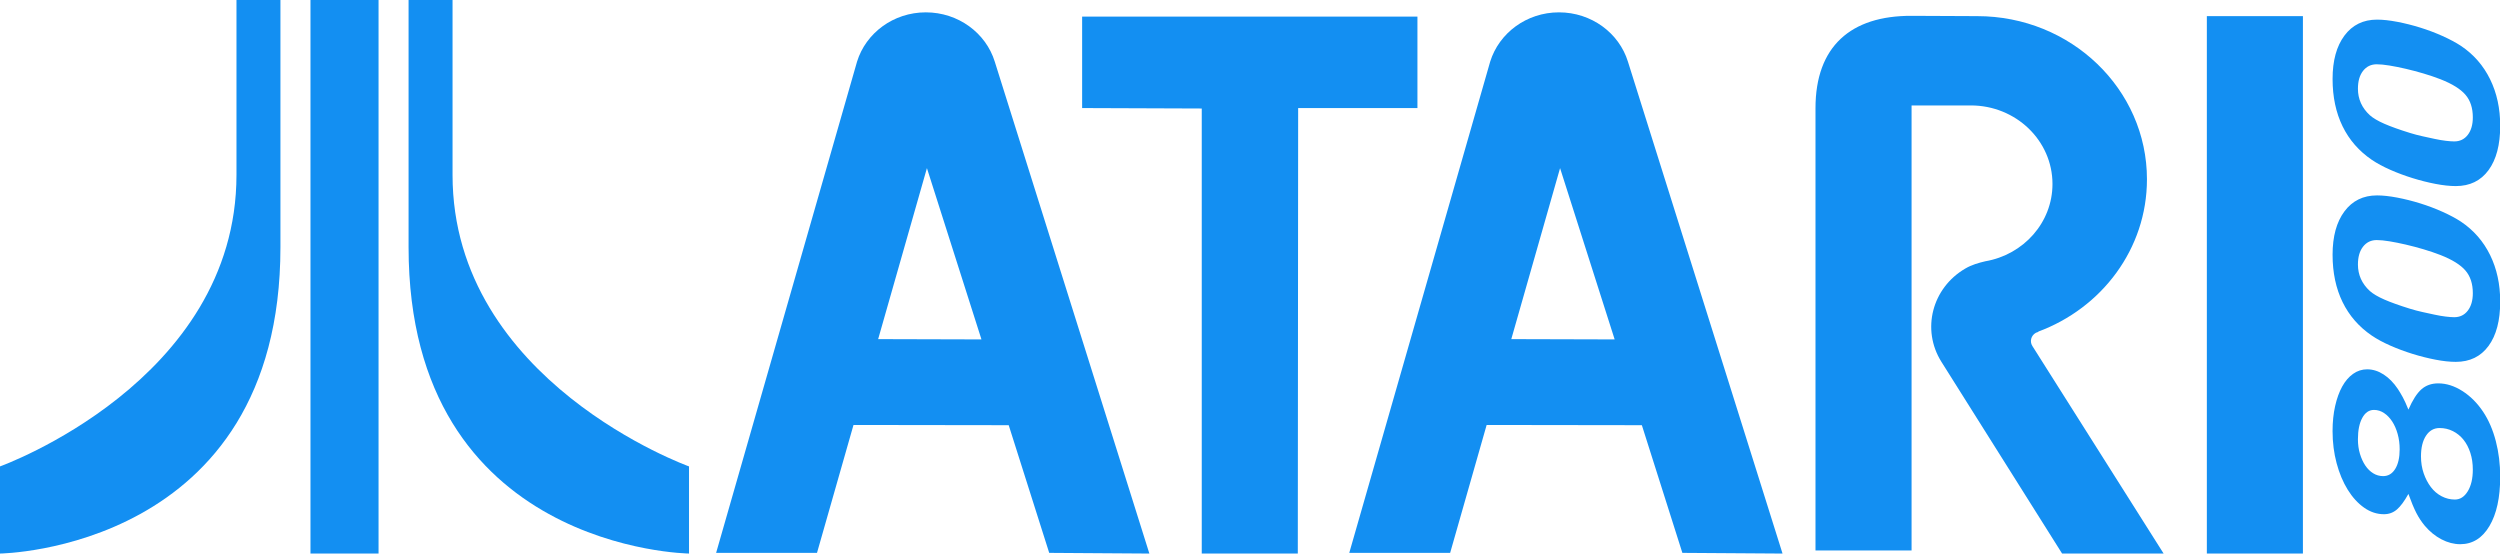 <?xml version="1.0" encoding="UTF-8" standalone="no"?>
<svg
   xmlns:dc="http://purl.org/dc/elements/1.1/"
   xmlns:cc="http://creativecommons.org/ns#"
   xmlns:rdf="http://www.w3.org/1999/02/22-rdf-syntax-ns#"
   xmlns:svg="http://www.w3.org/2000/svg"
   xmlns="http://www.w3.org/2000/svg"
   xmlns:sodipodi="http://sodipodi.sourceforge.net/DTD/sodipodi-0.dtd"
   xmlns:inkscape="http://www.inkscape.org/namespaces/inkscape"
   width="498.275"
   height="110.328"
   version="1.1"
   xml:space="preserve"
   style="clip-rule:evenodd;fill-rule:evenodd;stroke-linejoin:round;stroke-miterlimit:1.414"
   id="svg32"
   sodipodi:docname="download3.svg"
   inkscape:version="0.92.3 (2405546, 2018-03-11)"><defs
   id="defs36" /><sodipodi:namedview
   pagecolor="#ffffff"
   bordercolor="#666666"
   borderopacity="1"
   objecttolerance="10"
   gridtolerance="10"
   guidetolerance="10"
   inkscape:pageopacity="0"
   inkscape:pageshadow="2"
   inkscape:window-width="1366"
   inkscape:window-height="741"
   id="namedview34"
   showgrid="false"
   inkscape:zoom="1.4716578"
   inkscape:cx="309.95761"
   inkscape:cy="93.205887"
   inkscape:window-x="0"
   inkscape:window-y="27"
   inkscape:window-maximized="1"
   inkscape:current-layer="g30" />
    <g
   transform="translate(-13.005,-20)"
   id="g30">
        <g
   id="Layer-2">
            <rect
   x="74.886"
   y="20"
   width="13.568"
   height="110.328"
   style="fill:#138ff2;fill-rule:nonzero"
   id="rect2" />
            <path
   d="M 60.137,54.855 V 20 h 8.761 v 49.275 c 0,60.393 -55.893,61.052 -55.893,61.052 V 112.96 c 0,0.001 47.132,-16.908 47.132,-58.105"
   style="fill:#138ff2;fill-rule:nonzero"
   id="path4"
   inkscape:connector-curvature="0" />
            <path
   d="M 103.202,54.855 V 20 h -8.764 v 49.275 c 0,60.393 55.895,61.052 55.895,61.052 V 112.96 c 0,0.001 -47.131,-16.908 -47.131,-58.105"
   style="fill:#138ff2;fill-rule:nonzero"
   id="path6"
   inkscape:connector-curvature="0" />
            <rect
   x="452.852"
   y="23.218"
   width="19.148"
   height="107.11"
   style="fill:#138ff2;fill-rule:nonzero"
   id="rect8" />
            <path
   d="M 228.685,41.537 V 23.308 h 66.829 v 18.229 h -23.773 l -0.071,88.791 H 252.526 V 41.627 Z"
   style="fill:#138ff2;fill-rule:nonzero"
   id="path10"
   inkscape:connector-curvature="0" />
            <path
   d="m 419.2,86.11 c 12.702,-4.682 21.714,-16.515 21.714,-30.376 0,-17.962 -15.14,-32.517 -33.818,-32.517 L 394,23.156 c -12.127,-0.047 -19.149,6.107 -19.149,18.415 V 129.71 H 394 V 41.014 h 11.807 c 8.994,0 16.278,7.007 16.278,15.656 0,7.698 -5.777,14.099 -13.389,15.405 -1.352,0.316 -2.704,0.701 -3.952,1.429 -6.672,3.867 -8.821,12.194 -4.801,18.602 l 24.058,38.221 h 20.234 l -26.162,-41.37 c -0.563,-0.896 -0.263,-2.067 0.669,-2.609 0.18,-0.094 0.368,-0.151 0.56,-0.195 z"
   style="fill:#138ff2;fill-rule:nonzero"
   id="path12"
   inkscape:connector-curvature="0" />
            <path
   d="m 188.029,87.591 9.721,-34.082 10.87,34.14 z m 23.243,-55.306 c -1.758,-5.688 -7.258,-9.823 -13.744,-9.823 -6.478,0 -11.95,4.142 -13.706,9.823 l -28.087,97.906 h 20.106 l 7.274,-25.491 30.935,0.044 8.072,25.447 19.962,0.137 -30.813,-98.043 z"
   style="fill:#138ff2;fill-rule:nonzero"
   id="path14"
   inkscape:connector-curvature="0" />
            <path
   d="m 314.221,87.591 9.722,-34.082 10.88,34.14 z m 23.247,-55.306 c -1.759,-5.688 -7.258,-9.823 -13.746,-9.823 -6.473,0 -11.943,4.142 -13.709,9.823 l -28.085,97.906 h 20.106 l 7.273,-25.491 30.937,0.044 8.073,25.447 19.964,0.137 z"
   style="fill:#138ff2;fill-rule:nonzero"
   id="path16"
   inkscape:connector-curvature="0" />
        </g>
        <g
   id="Layer-3"
   transform="matrix(0,-0.43,0.309,0,471.048,360.448)">
            <path
   d="m 588.133,38.561 c -2.413,0 -4.656,0.432 -6.73,1.296 -2.076,0.864 -3.885,2.017 -5.428,3.455 -1.544,1.442 -2.75,3.144 -3.618,5.112 -0.869,1.967 -1.303,4.102 -1.303,6.405 0,3.266 1.108,5.858 3.328,7.775 2.22,1.92 5.259,2.879 9.12,2.879 2.508,0 4.871,-0.432 7.092,-1.296 2.219,-0.864 4.149,-2.037 5.79,-3.525 1.639,-1.489 2.943,-3.239 3.908,-5.256 0.964,-2.015 1.447,-4.175 1.447,-6.48 0,-3.166 -1.229,-5.683 -3.69,-7.556 -2.461,-1.873 -5.767,-2.809 -9.916,-2.809 m -7.961,40.673 c -2.799,0 -5.405,0.579 -7.815,1.737 -2.413,1.158 -4.537,2.703 -6.369,4.631 -1.834,1.932 -3.257,4.248 -4.271,6.948 -1.012,2.703 -1.519,5.55 -1.519,8.54 0,3.379 1.278,6.152 3.836,8.323 2.556,2.171 5.91,3.256 10.06,3.256 2.797,0 5.377,-0.529 7.743,-1.592 2.364,-1.061 4.391,-2.533 6.08,-4.414 1.686,-1.882 3.015,-4.148 3.98,-6.803 0.963,-2.654 1.448,-5.523 1.448,-8.613 0,-3.666 -1.183,-6.585 -3.547,-8.756 -2.366,-2.172 -5.572,-3.257 -9.626,-3.257 m 21.712,-8.106 c 4.438,2.703 7.575,5.501 9.408,8.396 1.832,2.894 2.75,6.513 2.75,10.855 0,5.21 -1.183,10.399 -3.546,15.56 -2.365,5.163 -5.572,9.625 -9.625,13.389 -3.861,3.57 -8.396,6.296 -13.606,8.178 -5.21,1.881 -10.711,2.822 -16.501,2.822 -9.65,0 -17.273,-2.316 -22.869,-6.948 -5.598,-4.632 -8.395,-10.903 -8.395,-18.816 0,-4.053 0.746,-8.081 2.243,-12.086 1.496,-4.003 3.595,-7.599 6.297,-10.783 1.832,-2.122 3.835,-3.956 6.006,-5.501 2.172,-1.542 5.089,-3.232 8.757,-5.066 -3.378,-2.605 -5.79,-5.089 -7.237,-7.454 -1.448,-2.363 -2.171,-5.138 -2.171,-8.323 0,-4.534 1.013,-8.804 3.04,-12.81 2.026,-4.003 4.799,-7.526 8.323,-10.566 3.521,-3.039 7.622,-5.427 12.303,-7.165 4.679,-1.736 9.625,-2.605 14.836,-2.605 4.245,0 8.128,0.557 11.652,1.665 3.521,1.11 6.536,2.63 9.046,4.559 2.508,1.932 4.462,4.27 5.862,7.02 1.398,2.75 2.099,5.767 2.099,9.047 0,3.668 -0.796,7.214 -2.389,10.638 -1.591,3.427 -3.835,6.491 -6.73,9.192 -1.157,1.063 -2.438,2.123 -3.836,3.184 -1.399,1.062 -3.306,2.268 -5.717,3.618"
   style="fill:#138ff2;fill-rule:nonzero;fill-opacity:1"
   id="path19"
   inkscape:connector-curvature="0" />
            <path
   d="m 669.175,38.561 c -4.826,0 -8.926,2.553 -12.303,7.656 -1.353,2.121 -2.677,5.251 -3.981,9.392 -1.301,4.141 -2.726,9.678 -4.27,16.612 -0.578,2.601 -1.085,5.274 -1.519,8.017 -0.434,2.746 -0.846,5.369 -1.23,7.873 -0.387,2.506 -0.677,4.864 -0.869,7.078 -0.194,2.217 -0.289,4.047 -0.289,5.489 0,3.662 1.012,6.575 3.039,8.741 2.027,2.167 4.727,3.25 8.105,3.25 4.343,0 7.84,-1.588 10.494,-4.767 2.653,-3.178 5.042,-8.522 7.165,-16.035 0.964,-3.467 1.858,-7.126 2.679,-10.98 0.818,-3.851 1.542,-7.656 2.171,-11.412 0.626,-3.754 1.132,-7.269 1.52,-10.543 0.384,-3.275 0.578,-6.019 0.578,-8.235 0,-3.659 -1.012,-6.597 -3.039,-8.814 -2.027,-2.214 -4.777,-3.322 -8.251,-3.322 m 4.488,-16.356 c 8.489,0 15.198,2.558 20.118,7.671 4.922,5.117 7.383,12.111 7.383,20.988 0,3.764 -0.339,8.106 -1.013,13.027 -0.678,4.921 -1.571,9.868 -2.679,14.836 -1.11,4.971 -2.413,9.77 -3.907,14.402 -1.498,4.632 -3.018,8.589 -4.56,11.869 -3.958,8.203 -9.118,14.474 -15.488,18.816 -6.368,4.343 -13.558,6.514 -21.566,6.514 -8.782,0 -15.633,-2.511 -20.553,-7.527 -4.922,-5.016 -7.383,-12.061 -7.383,-21.132 0,-3.858 0.338,-8.225 1.014,-13.099 0.674,-4.872 1.567,-9.793 2.678,-14.764 1.108,-4.968 2.387,-9.745 3.835,-14.329 1.447,-4.582 2.99,-8.563 4.632,-11.942 4.053,-8.298 9.239,-14.594 15.56,-18.889 6.318,-4.292 13.629,-6.441 21.929,-6.441"
   style="fill:#138ff2;fill-rule:nonzero;fill-opacity:1"
   id="path21"
   inkscape:connector-curvature="0" />
            <path
   d="m 750.652,38.561 c -4.826,0 -8.926,2.553 -12.303,7.656 -1.353,2.121 -2.677,5.251 -3.981,9.392 -1.301,4.141 -2.726,9.678 -4.27,16.612 -0.578,2.601 -1.085,5.274 -1.519,8.017 -0.434,2.746 -0.846,5.369 -1.23,7.873 -0.387,2.506 -0.677,4.864 -0.869,7.078 -0.194,2.217 -0.289,4.047 -0.289,5.489 0,3.662 1.012,6.575 3.039,8.741 2.027,2.167 4.727,3.25 8.105,3.25 4.343,0 7.84,-1.588 10.494,-4.767 2.653,-3.178 5.042,-8.522 7.165,-16.035 0.964,-3.467 1.858,-7.126 2.679,-10.98 0.818,-3.851 1.542,-7.656 2.171,-11.412 0.626,-3.754 1.132,-7.269 1.52,-10.543 0.384,-3.275 0.578,-6.019 0.578,-8.235 0,-3.659 -1.012,-6.597 -3.039,-8.814 -2.027,-2.214 -4.777,-3.322 -8.251,-3.322 m 4.488,-16.356 c 8.489,0 15.198,2.558 20.118,7.671 4.922,5.117 7.383,12.111 7.383,20.988 0,3.764 -0.339,8.106 -1.014,13.027 -0.677,4.921 -1.57,9.868 -2.678,14.836 -1.11,4.971 -2.413,9.77 -3.907,14.402 -1.498,4.632 -3.018,8.589 -4.56,11.869 -3.958,8.203 -9.118,14.474 -15.488,18.816 -6.368,4.343 -13.558,6.514 -21.566,6.514 -8.782,0 -15.633,-2.511 -20.553,-7.527 -4.922,-5.016 -7.383,-12.061 -7.383,-21.132 0,-3.858 0.338,-8.225 1.014,-13.099 0.674,-4.872 1.567,-9.793 2.678,-14.764 1.108,-4.968 2.387,-9.745 3.835,-14.329 1.447,-4.582 2.99,-8.563 4.632,-11.942 4.053,-8.298 9.239,-14.594 15.56,-18.889 6.318,-4.292 13.629,-6.441 21.929,-6.441"
   style="fill:#138ff2;fill-rule:nonzero;fill-opacity:1"
   id="path23"
   inkscape:connector-curvature="0" />
            
            
        </g>
    </g>
</svg>